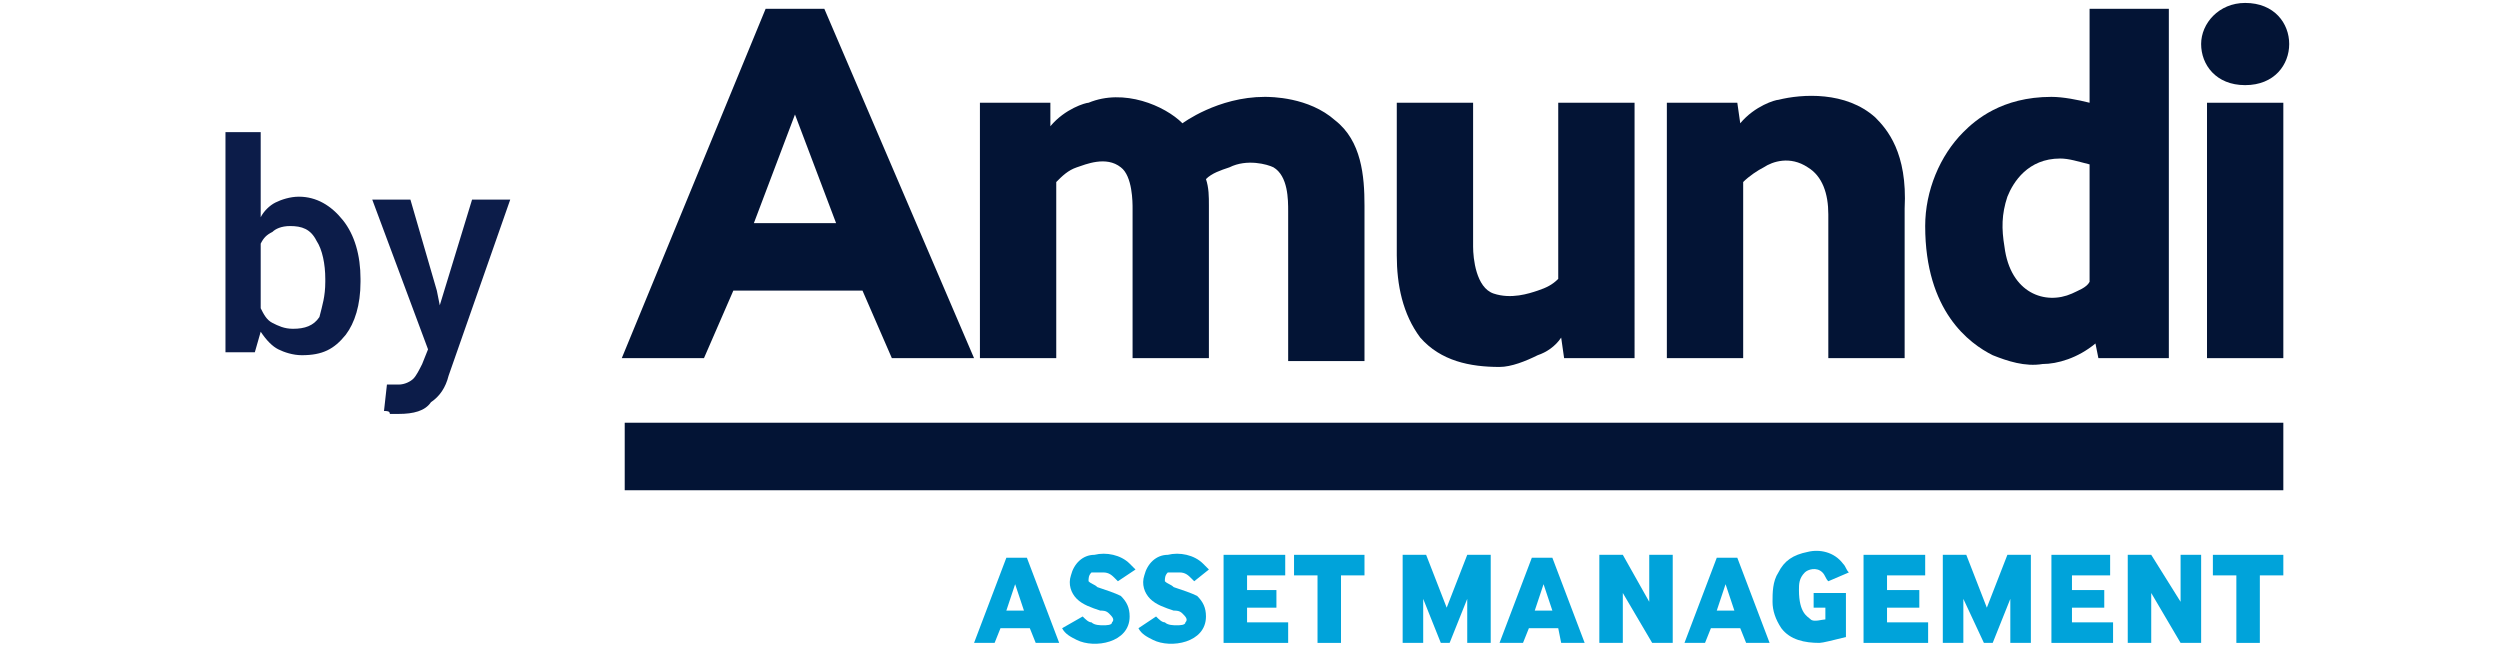<?xml version="1.0" encoding="utf-8"?>
<!-- Generator: Adobe Illustrator 22.0.1, SVG Export Plug-In . SVG Version: 6.00 Build 0)  -->
<svg version="1.1" id="Calque_1" xmlns="http://www.w3.org/2000/svg" xmlns:xlink="http://www.w3.org/1999/xlink" x="0px" y="0px"
	 viewBox="0 0 71 22" style="enable-background:new 0 0 71 22;" xml:space="preserve" height="31" width="120">
<style type="text/css">
	.st0{fill:#031435;}
	.st1{fill:#00A3DA;}
	.st2{enable-background:new    ;}
	.st3{fill:#0C1C49;}
</style>
<title>Group 2</title>
<desc>Created with Sketch.</desc>
<g id="Symboles">
	<g id="HEADER" transform="translate(-234, -36)">
		<g id="Group-2" transform="translate(234, 36)">
			<g id="Amundi_compact_4c" transform="translate(14, 0)">
				<g>
					<path id="Fill-1" class="st0" d="M7,0.3H5L0.1,12.2h2.8l1-2.3h4.4l1,2.3h2.8L7,0.3z M4.6,7.6L6,3.9l0,0l0,0l1.4,3.7H4.6z"/>
					<path id="Fill-2" class="st0" d="M42.8,4c-1-0.9-2.5-0.8-3.3-0.6c-0.1,0-0.8,0.2-1.3,0.8l-0.1-0.7h-2.4v8.7h2.6v-6
						c0.2-0.2,0.5-0.4,0.7-0.5c0.3-0.2,0.9-0.4,1.5,0c0.5,0.3,0.7,0.9,0.7,1.6v4.9h2.6V7.1C43.9,5.2,43.2,4.4,42.8,4"/>
					<path id="Fill-3" class="st0" d="M14.7,3.5h-2.4v8.7h2.6v-6c0.2-0.2,0.4-0.4,0.7-0.5c0.3-0.1,1-0.4,1.5,0
						c0.4,0.3,0.4,1.2,0.4,1.4v5.1h2.6V7c0-0.3,0-0.6-0.1-0.9c0.2-0.2,0.5-0.3,0.8-0.4c0.6-0.3,1.3-0.1,1.5,0
						c0.5,0.3,0.5,1.1,0.5,1.5v5.1h2.6V7c0-1-0.1-2.2-1-2.9c-0.9-0.8-2.2-0.8-2.4-0.8c-1.6,0-2.8,0.9-2.8,0.9
						c-0.6-0.6-2-1.2-3.2-0.7c-0.1,0-0.8,0.2-1.3,0.8L14.7,3.5"/>
					<path id="Fill-4" class="st0" d="M34.6,3.5H32v6c-0.2,0.2-0.4,0.3-0.7,0.4c-0.3,0.1-0.9,0.3-1.5,0.1c-0.6-0.2-0.7-1.2-0.7-1.6
						V3.5h-2.6v5.2c0,1,0.2,2,0.8,2.8c0.7,0.8,1.7,1,2.7,1c0.4,0,0.9-0.2,1.3-0.4c0.3-0.1,0.6-0.3,0.8-0.6l0.1,0.7h2.4V3.5"/>
					<path id="Fill-5" class="st0" d="M50.1,0.3v3.2c-0.4-0.1-0.9-0.2-1.3-0.2c-1.7,0-2.6,0.8-3,1.2c-0.8,0.8-1.3,2-1.3,3.2
						c0,2.9,1.5,4,2.3,4.4c0.5,0.2,1.1,0.4,1.7,0.3c0.5,0,1.2-0.2,1.8-0.7l0.1,0.5h2.4V0.3H50.1z M50.1,9.6C50,9.8,49.7,9.9,49.5,10
						c-0.9,0.4-2.1,0-2.3-1.6c-0.1-0.6-0.1-1.1,0.1-1.7c0.2-0.5,0.7-1.3,1.8-1.3c0.3,0,0.6,0.1,1,0.2V9.6z"/>
					<path id="Fill-6" class="st0" d="M56.9,1.5c0,0.7-0.5,1.4-1.5,1.4c-1,0-1.5-0.7-1.5-1.4c0-0.7,0.6-1.4,1.5-1.4
						C56.4,0.1,56.9,0.8,56.9,1.5"/>
					<polygon id="Fill-7" class="st0" points="54.1,12.2 56.7,12.2 56.7,3.5 54.1,3.5 					"/>
					<polygon id="Fill-8" class="st0" points="0.2,16.7 56.7,16.7 56.7,14.4 0.2,14.4 					"/>
					<path id="Fill-9" class="st1" d="M12.1,21.9l1.1-2.9h0.7l1.1,2.9h-0.8L14,21.4h-1l-0.2,0.5H12.1z M13.2,20.8h0.6l-0.3-0.9
						L13.2,20.8z"/>
					<polyline id="Fill-10" class="st1" points="20.6,21.9 20.6,18.9 22.7,18.9 22.7,19.6 21.4,19.6 21.4,20.1 22.4,20.1 22.4,20.7 
						21.4,20.7 21.4,21.2 22.8,21.2 22.8,21.9 20.6,21.9 					"/>
					<polyline id="Fill-11" class="st1" points="23.8,21.9 23.8,19.6 23,19.6 23,18.9 25.4,18.9 25.4,19.6 24.6,19.6 24.6,21.9 
						23.8,21.9 					"/>
					<polyline id="Fill-12" class="st1" points="26.7,21.9 26.7,18.9 27.5,18.9 28.2,20.7 28.9,18.9 29.7,18.9 29.7,21.9 28.9,21.9 
						28.9,20.4 28.3,21.9 28,21.9 27.4,20.4 27.4,21.9 26.7,21.9 					"/>
					<path id="Fill-13" class="st1" d="M30,21.9l1.1-2.9h0.7l1.1,2.9h-0.8L32,21.4h-1l-0.2,0.5H30z M31.2,20.8h0.6l-0.3-0.9
						L31.2,20.8z"/>
					<polyline id="Fill-14" class="st1" points="33.4,21.9 33.4,18.9 34.2,18.9 35.1,20.5 35.1,18.9 35.9,18.9 35.9,21.9 35.2,21.9 
						34.2,20.2 34.2,21.9 33.4,21.9 					"/>
					<path id="Fill-15" class="st1" d="M36.3,21.9l1.1-2.9h0.7l1.1,2.9h-0.8l-0.2-0.5h-1l-0.2,0.5H36.3z M37.4,20.8h0.6l-0.3-0.9
						L37.4,20.8z"/>
					<polyline id="Fill-16" class="st1" points="42.4,21.9 42.4,18.9 44.5,18.9 44.5,19.6 43.2,19.6 43.2,20.1 44.3,20.1 44.3,20.7 
						43.2,20.7 43.2,21.2 44.6,21.2 44.6,21.9 42.4,21.9 					"/>
					<polyline id="Fill-17" class="st1" points="45.1,21.9 45.1,18.9 45.9,18.9 46.6,20.7 47.3,18.9 48.1,18.9 48.1,21.9 47.4,21.9 
						47.4,20.4 46.8,21.9 46.5,21.9 45.8,20.4 45.8,21.9 45.1,21.9 					"/>
					<polyline id="Fill-18" class="st1" points="48.8,21.9 48.8,18.9 50.8,18.9 50.8,19.6 49.5,19.6 49.5,20.1 50.6,20.1 50.6,20.7 
						49.5,20.7 49.5,21.2 50.9,21.2 50.9,21.9 48.8,21.9 					"/>
					<polyline id="Fill-19" class="st1" points="51.4,21.9 51.4,18.9 52.2,18.9 53.2,20.5 53.2,18.9 53.9,18.9 53.9,21.9 53.2,21.9 
						52.2,20.2 52.2,21.9 51.4,21.9 					"/>
					<polyline id="Fill-20" class="st1" points="55.1,21.9 55.1,19.6 54.3,19.6 54.3,18.9 56.7,18.9 56.7,19.6 55.9,19.6 55.9,21.9 
						55.1,21.9 					"/>
					<path id="Fill-21" class="st1" d="M15.8,21c0.1,0.1,0.2,0.2,0.3,0.2c0.1,0.1,0.3,0.1,0.4,0.1c0.1,0,0.3,0,0.3-0.1
						c0.1-0.1,0-0.2-0.1-0.3c-0.1-0.1-0.2-0.1-0.3-0.1c-0.3-0.1-0.6-0.2-0.8-0.4c-0.2-0.2-0.3-0.5-0.2-0.8c0.1-0.4,0.4-0.7,0.8-0.7
						c0.4-0.1,0.9,0,1.2,0.3c0.1,0.1,0.1,0.1,0.2,0.2L17,19.8c0,0-0.1-0.1-0.1-0.1c-0.1-0.1-0.2-0.2-0.4-0.2c-0.1,0-0.3,0-0.4,0
						c-0.1,0.1-0.1,0.2-0.1,0.3c0.1,0.1,0.2,0.1,0.3,0.2c0.3,0.1,0.6,0.2,0.8,0.3c0.2,0.2,0.3,0.4,0.3,0.7c0,0.9-1.2,1.1-1.8,0.8
						c-0.2-0.1-0.4-0.2-0.5-0.4L15.8,21"/>
					<path id="Fill-22" class="st1" d="M18.3,21c0.1,0.1,0.2,0.2,0.3,0.2c0.1,0.1,0.3,0.1,0.4,0.1c0.1,0,0.3,0,0.3-0.1
						c0.1-0.1,0-0.2-0.1-0.3c-0.1-0.1-0.2-0.1-0.3-0.1c-0.3-0.1-0.6-0.2-0.8-0.4c-0.2-0.2-0.3-0.5-0.2-0.8c0.1-0.4,0.4-0.7,0.8-0.7
						c0.4-0.1,0.9,0,1.2,0.3c0.1,0.1,0.1,0.1,0.2,0.2l-0.5,0.4c0,0-0.1-0.1-0.1-0.1c-0.1-0.1-0.2-0.2-0.4-0.2c-0.1,0-0.3,0-0.4,0
						c-0.1,0.1-0.1,0.2-0.1,0.3c0.1,0.1,0.2,0.1,0.3,0.2c0.3,0.1,0.6,0.2,0.8,0.3c0.2,0.2,0.3,0.4,0.3,0.7c0,0.9-1.2,1.1-1.8,0.8
						c-0.2-0.1-0.4-0.2-0.5-0.4L18.3,21"/>
					<path id="Fill-23" class="st1" d="M40.7,20.8v-0.6h1.1v1.5c-0.4,0.1-0.8,0.2-0.9,0.2c-0.5,0-1-0.1-1.3-0.5
						c-0.2-0.3-0.3-0.6-0.3-0.9c0-0.3,0-0.7,0.2-1c0.2-0.4,0.5-0.6,1-0.7c0.4-0.1,0.9,0,1.2,0.4c0.1,0.1,0.1,0.2,0.2,0.3l-0.7,0.3
						c-0.1-0.1-0.1-0.2-0.2-0.3c-0.2-0.2-0.5-0.1-0.6,0c-0.2,0.2-0.2,0.4-0.2,0.6c0,0.8,0.3,0.9,0.4,1c0.1,0.1,0.4,0,0.5,0v-0.4
						H40.7"/>
				</g>
			</g>
			<g class="st2">
				<path class="st3" d="M5.2,9.6c0,0.8-0.2,1.4-0.5,1.8c-0.4,0.5-0.8,0.7-1.5,0.7c-0.3,0-0.6-0.1-0.8-0.2s-0.4-0.3-0.6-0.6L1.6,12
					h-1V4.5h1.2v2.9C1.9,7.2,2.1,7,2.3,6.9c0.2-0.1,0.5-0.2,0.8-0.2c0.6,0,1.1,0.3,1.5,0.8C5,8,5.2,8.7,5.2,9.5V9.6z M4,9.5
					c0-0.5-0.1-1-0.3-1.3C3.5,7.8,3.2,7.7,2.8,7.7c-0.3,0-0.5,0.1-0.6,0.2C2,8,1.9,8.1,1.8,8.3v2.2C1.9,10.7,2,10.9,2.2,11
					c0.2,0.1,0.4,0.2,0.7,0.2c0.4,0,0.7-0.1,0.9-0.4C3.9,10.4,4,10.1,4,9.6V9.5z"/>
				<path class="st3" d="M7.8,9.9l0.1,0.5h0l1.1-3.6h1.3l-2.1,6c-0.1,0.4-0.3,0.7-0.6,0.9c-0.2,0.3-0.6,0.4-1.1,0.4
					c-0.1,0-0.2,0-0.3,0C6.2,14,6.1,14,6,14l0.1-0.9c0,0,0.1,0,0.2,0c0.1,0,0.1,0,0.2,0c0.2,0,0.4-0.1,0.5-0.2s0.2-0.3,0.3-0.5
					l0.2-0.5L5.6,6.8h1.3L7.8,9.9z"/>
			</g>
		</g>
	</g>
</g>
</svg>
